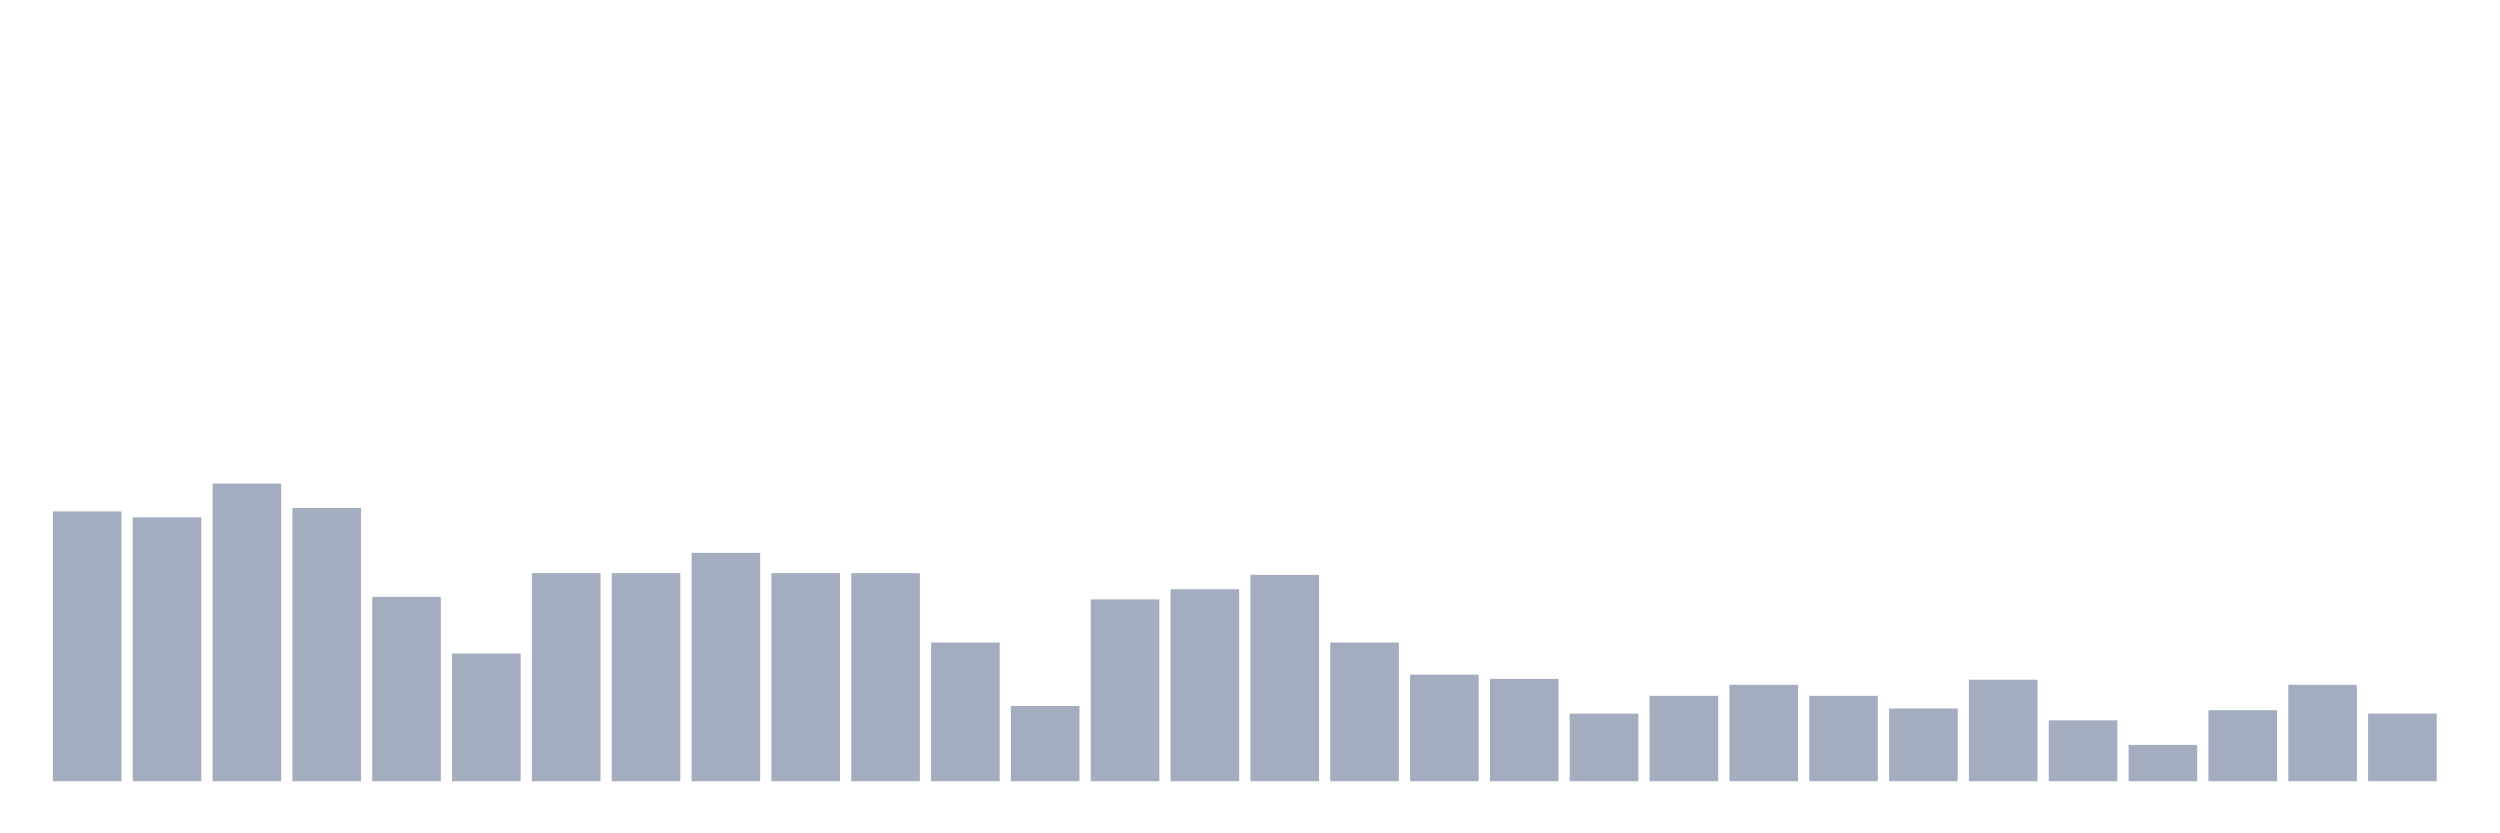 <svg xmlns="http://www.w3.org/2000/svg" viewBox="0 0 480 160"><g transform="translate(10,10)"><rect class="bar" x="0.153" width="13.175" y="88.19" height="51.81" fill="rgb(164,173,192)"></rect><rect class="bar" x="15.482" width="13.175" y="89.327" height="50.673" fill="rgb(164,173,192)"></rect><rect class="bar" x="30.81" width="13.175" y="82.831" height="57.169" fill="rgb(164,173,192)"></rect><rect class="bar" x="46.138" width="13.175" y="87.541" height="52.459" fill="rgb(164,173,192)"></rect><rect class="bar" x="61.466" width="13.175" y="104.594" height="35.406" fill="rgb(164,173,192)"></rect><rect class="bar" x="76.794" width="13.175" y="115.476" height="24.524" fill="rgb(164,173,192)"></rect><rect class="bar" x="92.123" width="13.175" y="100.046" height="39.954" fill="rgb(164,173,192)"></rect><rect class="bar" x="107.451" width="13.175" y="100.046" height="39.954" fill="rgb(164,173,192)"></rect><rect class="bar" x="122.779" width="13.175" y="96.148" height="43.852" fill="rgb(164,173,192)"></rect><rect class="bar" x="138.107" width="13.175" y="100.046" height="39.954" fill="rgb(164,173,192)"></rect><rect class="bar" x="153.436" width="13.175" y="100.046" height="39.954" fill="rgb(164,173,192)"></rect><rect class="bar" x="168.764" width="13.175" y="113.364" height="26.636" fill="rgb(164,173,192)"></rect><rect class="bar" x="184.092" width="13.175" y="125.545" height="14.455" fill="rgb(164,173,192)"></rect><rect class="bar" x="199.42" width="13.175" y="105.081" height="34.919" fill="rgb(164,173,192)"></rect><rect class="bar" x="214.748" width="13.175" y="103.132" height="36.868" fill="rgb(164,173,192)"></rect><rect class="bar" x="230.077" width="13.175" y="100.371" height="39.629" fill="rgb(164,173,192)"></rect><rect class="bar" x="245.405" width="13.175" y="113.364" height="26.636" fill="rgb(164,173,192)"></rect><rect class="bar" x="260.733" width="13.175" y="119.536" height="20.464" fill="rgb(164,173,192)"></rect><rect class="bar" x="276.061" width="13.175" y="120.348" height="19.652" fill="rgb(164,173,192)"></rect><rect class="bar" x="291.39" width="13.175" y="127.007" height="12.993" fill="rgb(164,173,192)"></rect><rect class="bar" x="306.718" width="13.175" y="123.596" height="16.404" fill="rgb(164,173,192)"></rect><rect class="bar" x="322.046" width="13.175" y="121.485" height="18.515" fill="rgb(164,173,192)"></rect><rect class="bar" x="337.374" width="13.175" y="123.596" height="16.404" fill="rgb(164,173,192)"></rect><rect class="bar" x="352.702" width="13.175" y="126.032" height="13.968" fill="rgb(164,173,192)"></rect><rect class="bar" x="368.031" width="13.175" y="120.51" height="19.49" fill="rgb(164,173,192)"></rect><rect class="bar" x="383.359" width="13.175" y="128.306" height="11.694" fill="rgb(164,173,192)"></rect><rect class="bar" x="398.687" width="13.175" y="133.016" height="6.984" fill="rgb(164,173,192)"></rect><rect class="bar" x="414.015" width="13.175" y="126.357" height="13.643" fill="rgb(164,173,192)"></rect><rect class="bar" x="429.344" width="13.175" y="121.485" height="18.515" fill="rgb(164,173,192)"></rect><rect class="bar" x="444.672" width="13.175" y="127.007" height="12.993" fill="rgb(164,173,192)"></rect></g></svg>